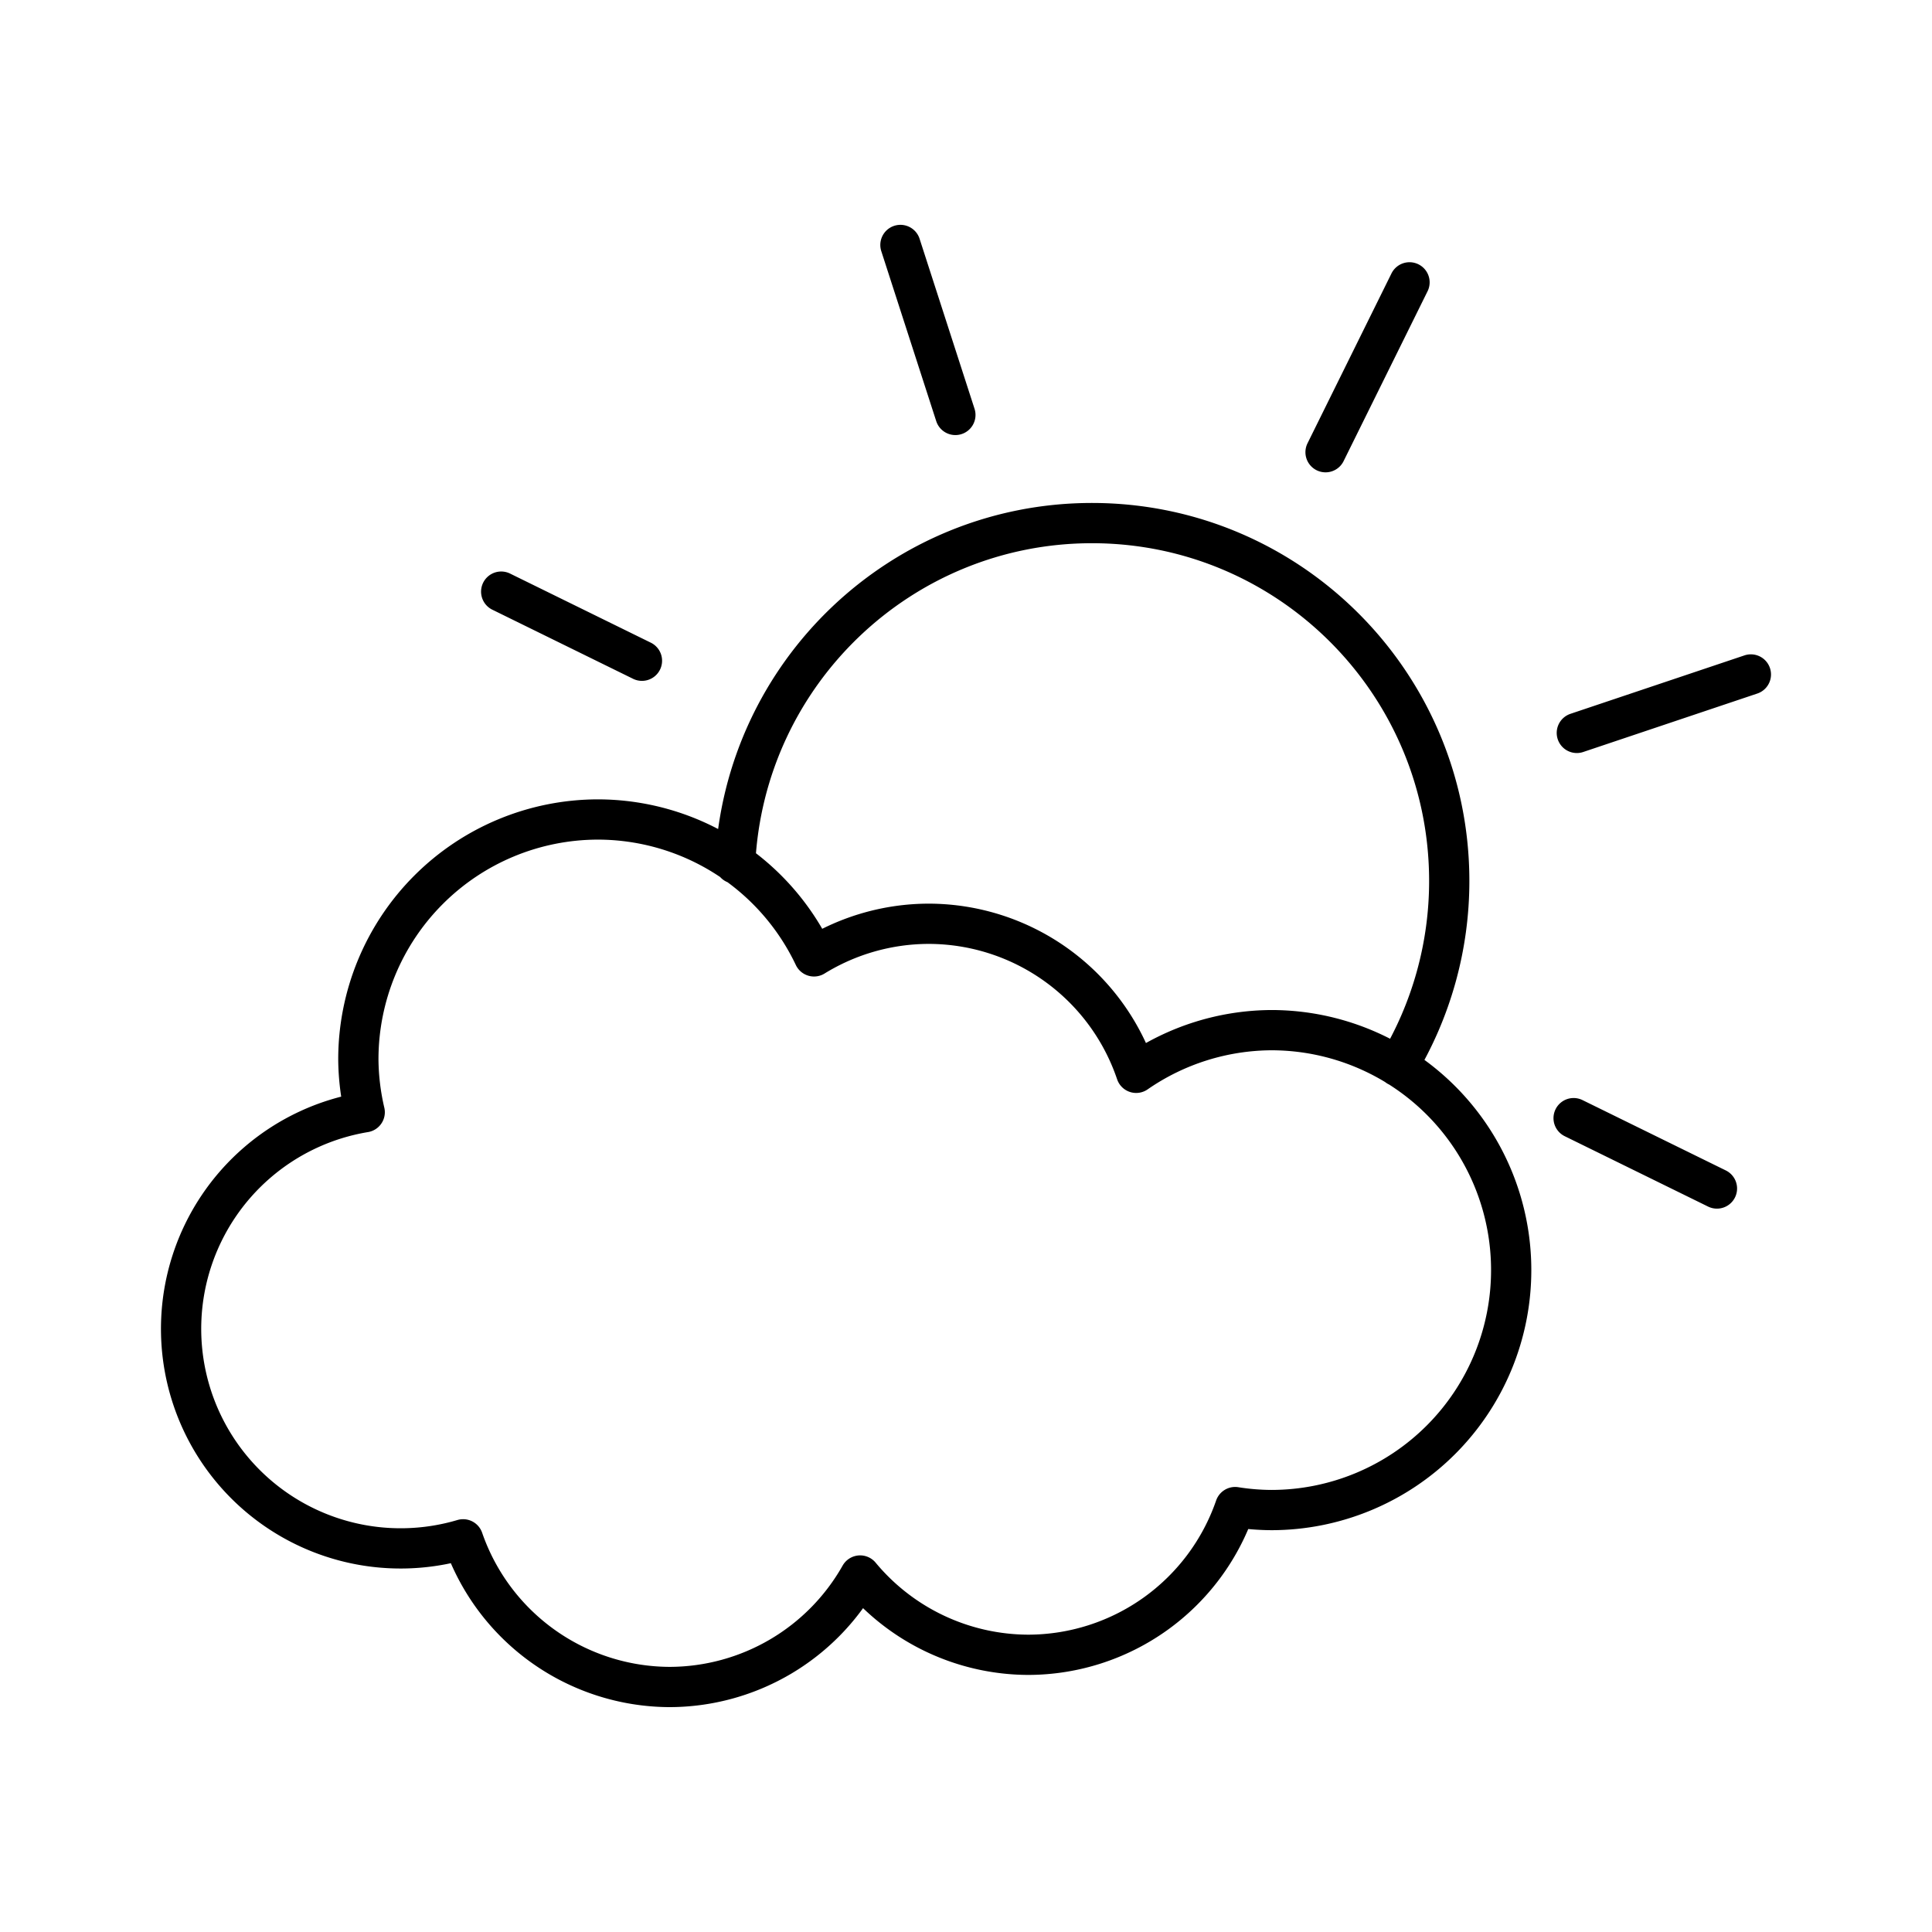 <svg xmlns="http://www.w3.org/2000/svg" width="3em" height="3em" viewBox="0 0 48 48"><path fill="none" stroke="currentColor" stroke-linecap="round" stroke-linejoin="round" d="m23.736 10.309l-1.365-4.223m10.562 5.149l2.086-4.22m4.157 11.194l4.324-1.452m-31.048-2.058l3.497 1.717M39.096 27.78l3.561 1.748m-24.393-8.073c.23-4.736 4.13-8.458 8.865-8.459c4.903 0 8.877 3.981 8.877 8.892h0a8.9 8.9 0 0 1-1.282 4.604M14.853 20.36a5.96 5.96 0 0 0-5.95 5.96q.006.666.158 1.313a5.455 5.455 0 1 0 2.445 10.611a5.45 5.45 0 0 0 5.134 3.669a5.45 5.45 0 0 0 4.73-2.77a5.45 5.45 0 0 0 4.184 1.97a5.45 5.45 0 0 0 5.133-3.67q.45.072.905.074a5.96 5.96 0 0 0 5.953-5.963h0a5.96 5.96 0 0 0-5.953-5.96a5.95 5.95 0 0 0-3.364 1.06a5.45 5.45 0 0 0-5.161-3.703a5.45 5.45 0 0 0-2.843.81a5.95 5.95 0 0 0-5.37-3.401"/></svg>